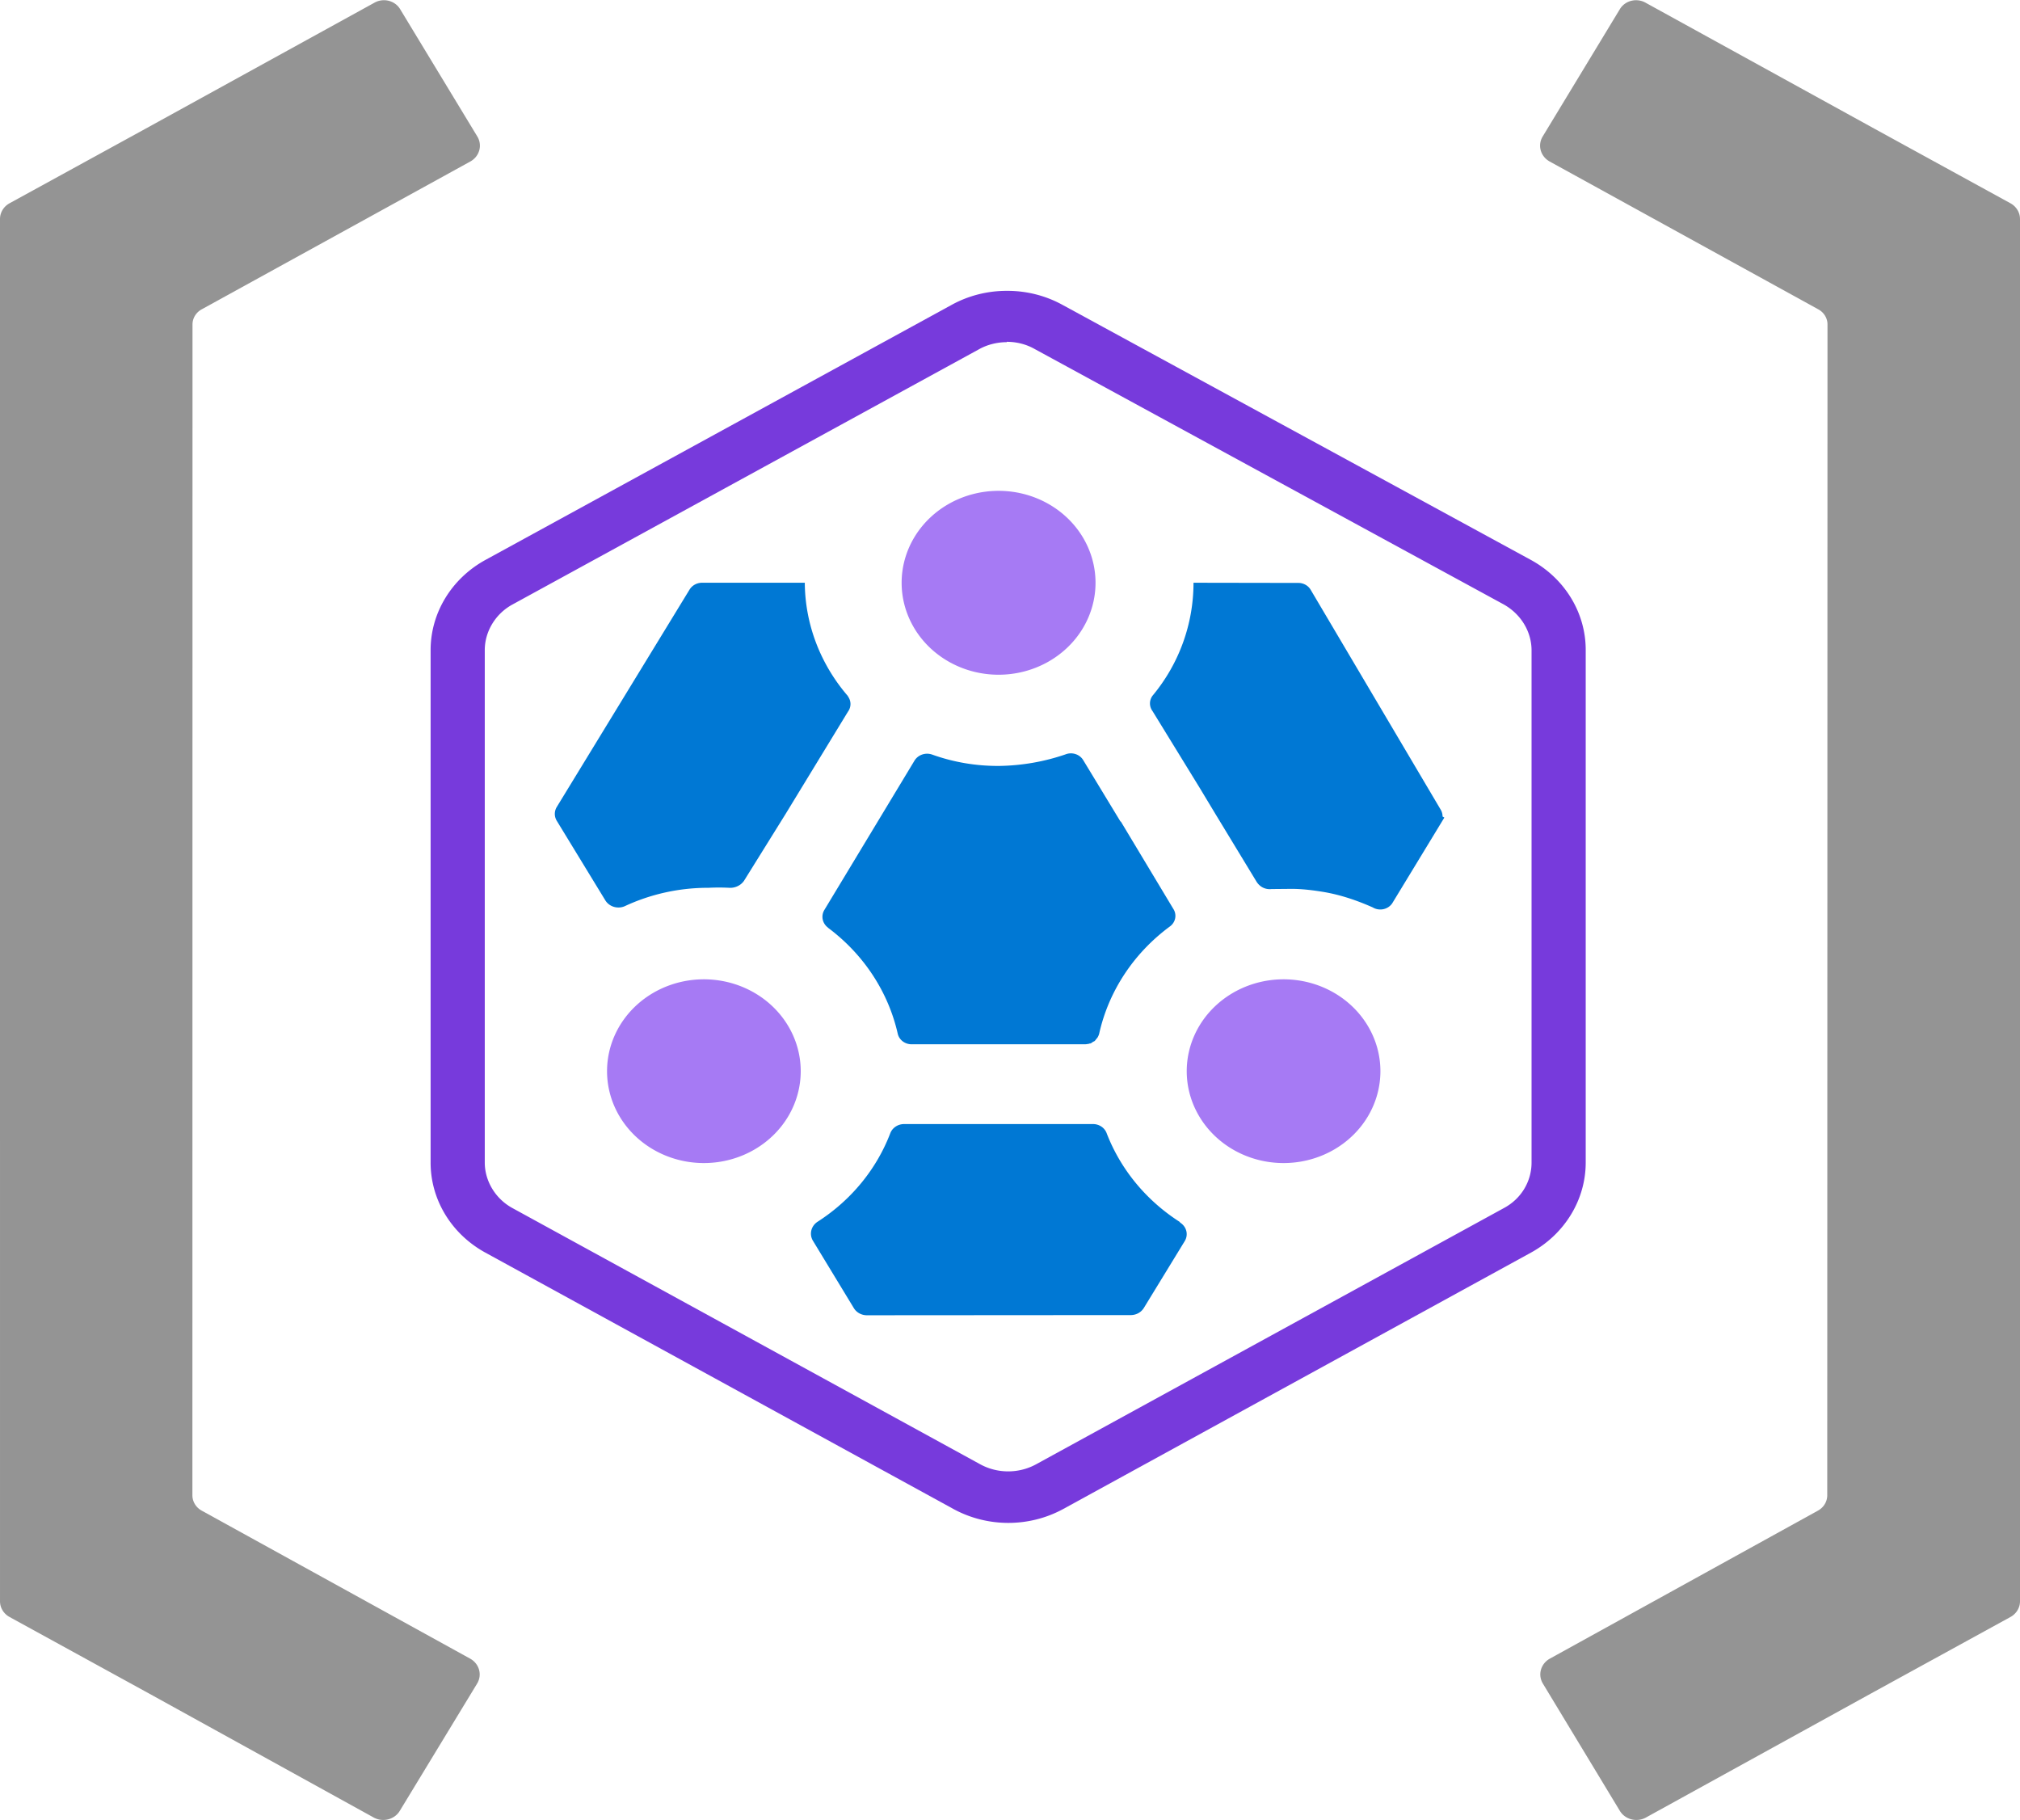 <?xml version="1.0" encoding="UTF-8" standalone="no"?>
<!-- Generated by Microsoft Visio, SVG Export HDInsight on AKS Cluster Pool.svg Page-1 -->

<svg
   xmlns:dc="http://purl.org/dc/elements/1.1/"
   xmlns:cc="http://creativecommons.org/ns#"
   xmlns:rdf="http://www.w3.org/1999/02/22-rdf-syntax-ns#"
   xmlns:svg="http://www.w3.org/2000/svg"
   xmlns="http://www.w3.org/2000/svg"
   xmlns:sodipodi="http://sodipodi.sourceforge.net/DTD/sodipodi-0.dtd"
   xmlns:inkscape="http://www.inkscape.org/namespaces/inkscape"
   width="0.787in"
   height="0.709in"
   viewBox="0 0 56.695 51.063"
   xml:space="preserve"
   class="st6"
   version="1.1"
   id="svg41"
   sodipodi:docname="HDInsight on AKS Cluster Pool.svg"
   style="font-size:12px;overflow:visible;color-interpolation-filters:sRGB;fill:none;fill-rule:evenodd;stroke-linecap:square;stroke-miterlimit:3"
   inkscape:version="0.92.5 (2060ec1f9f, 2020-04-08)"><defs
   id="defs45" /><sodipodi:namedview
   pagecolor="#ffffff"
   bordercolor="#666666"
   borderopacity="1"
   objecttolerance="10"
   gridtolerance="10"
   guidetolerance="10"
   inkscape:pageopacity="0"
   inkscape:pageshadow="2"
   inkscape:window-width="640"
   inkscape:window-height="480"
   id="namedview43"
   showgrid="false"
   inkscape:zoom="1.963572"
   inkscape:cx="37.795281"
   inkscape:cy="14.770542"
   inkscape:window-x="0"
   inkscape:window-y="0"
   inkscape:window-maximized="0"
   inkscape:current-layer="svg41" />
	<style
   type="text/css"
   id="style2">
	<![CDATA[
		.st1 {fill:#949494;stroke:none;stroke-linecap:butt;stroke-width:0.75}
		.st2 {fill:#773adc}
		.st3 {stroke:none;stroke-linecap:butt;stroke-width:0.75}
		.st4 {fill:#a67af4;stroke:none;stroke-linecap:butt;stroke-width:0.75}
		.st5 {fill:#0078d4;stroke:none;stroke-linecap:butt;stroke-width:0.75}
		.st6 {fill:none;fill-rule:evenodd;font-size:12px;overflow:visible;stroke-linecap:square;stroke-miterlimit:3}
	]]>
	</style>

	<g
   id="g39"
   transform="translate(-5.669,-5.085)">
		<title
   id="title4">Page-1</title>
		<g
   id="group12786-1"
   transform="translate(5.669,-34.016)">
			<title
   id="title6">HDInsight on AKS Cluster Pool.12786</title>
			<g
   id="group12787-2">
				<title
   id="title8">layer1</title>
				<g
   id="shape12788-3"
   transform="translate(43.245)">
					<title
   id="title10">path29730</title>
					<path
   d="M 13.45,45.24 A 0.539,0.511 -180 0 0 13.183,44.799 L 9.39,42.72 2.94,39.17 A 0.522,0.495 -180 0 0 2.223,39.346 L 0.05,42.93 a 0.543,0.515 -180 0 0 0.195,0.694 L 7.78,47.77 a 0.517,0.49 0 0 1 0.267,0.439 L 8.04,81.05 A 0.525,0.498 0 0 1 7.774,81.487 L 0.25,85.64 A 0.542,0.514 -180 0 0 0.055,86.331 L 2.22,89.91 a 0.534,0.506 -180 0 0 0.722,0.191 L 9.26,86.62 13.18,84.47 a 0.536,0.509 -180 0 0 0.27,-0.441 z"
   class="st1"
   id="path12"
   inkscape:connector-curvature="0"
   style="fill:#949494;stroke:none;stroke-width:0.75;stroke-linecap:butt" />
				</g>
				<g
   id="shape12789-5"
   transform="translate(0,-1.50197e-4)">
					<title
   id="title15">path29730-2</title>
					<path
   d="M 0,45.24 A 0.539,0.511 0 0 1 0.267,44.799 L 4.06,42.72 10.51,39.17 a 0.522,0.495 0 0 1 0.717,0.176 L 13.4,42.93 a 0.543,0.515 0 0 1 -0.195,0.694 L 5.67,47.77 A 0.517,0.49 -180 0 0 5.403,48.209 L 5.4,81.05 a 0.525,0.498 -180 0 0 0.266,0.437 L 13.2,85.64 a 0.542,0.514 0 0 1 0.195,0.691 L 11.22,89.91 a 0.534,0.506 0 0 1 -0.722,0.191 L 4.19,86.62 0.27,84.47 A 0.536,0.509 0 0 1 2.22e-4,84.029 Z"
   class="st1"
   id="path17"
   inkscape:connector-curvature="0"
   style="fill:#949494;stroke:none;stroke-width:0.75;stroke-linecap:butt" />
				</g>
				<g
   id="shape12790-7"
   transform="translate(12.086,-8.314)">
					<title
   id="title20">path29720</title>
					<path
   d="m 16.17,57 c 0.28,0 0.55,0.07 0.78,0.2 l 13.17,7.17 c 0.48,0.27 0.78,0.76 0.78,1.29 v 14.37 c 0,0.53 -0.29,1.02 -0.78,1.28 L 16.99,88.5 a 1.57,1.489 0 0 1 -1.56,0 L 2.3,81.31 C 1.82,81.05 1.52,80.55 1.52,80.03 V 65.65 c 0,-0.52 0.3,-1.02 0.78,-1.28 l 13.09,-7.16 c 0.23,-0.13 0.51,-0.2 0.78,-0.2 z m 0,-1.43 a 3.073,2.914 -180 0 0 -1.54,0.39 L 1.54,63.12 A 3.083,2.924 -180 0 0 0,65.66 v 14.37 a 3.073,2.914 -180 0 0 1.54,2.53 l 13.13,7.19 a 3.091,2.931 -180 0 0 3.09,0 l 13.12,-7.19 a 3.083,2.924 -180 0 0 1.54,-2.53 V 65.66 A 3.073,2.914 -180 0 0 30.88,63.12 L 17.71,55.95 a 3.077,2.918 -180 0 0 -1.54,-0.38 z"
   class="st2"
   id="path22"
   inkscape:connector-curvature="0"
   style="fill:#773adc" />
					<path
   d="m 16.17,57 c 0.28,0 0.55,0.07 0.78,0.2 l 13.17,7.17 c 0.48,0.27 0.78,0.76 0.78,1.29 v 14.37 c 0,0.53 -0.29,1.02 -0.78,1.28 L 16.99,88.5 a 1.57,1.489 0 0 1 -1.56,0 L 2.3,81.31 C 1.82,81.05 1.52,80.55 1.52,80.03 V 65.65 c 0,-0.52 0.3,-1.02 0.78,-1.28 l 13.09,-7.16 c 0.23,-0.13 0.51,-0.2 0.78,-0.2 m 0,-1.44 a 3.073,2.914 -180 0 0 -1.54,0.39 L 1.54,63.12 A 3.083,2.924 -180 0 0 0,65.66 v 14.37 a 3.073,2.914 -180 0 0 1.54,2.53 l 13.13,7.19 a 3.091,2.931 -180 0 0 3.09,0 l 13.12,-7.19 a 3.083,2.924 -180 0 0 1.54,-2.53 V 65.66 A 3.073,2.914 -180 0 0 30.88,63.12 L 17.71,55.95 a 3.077,2.918 -180 0 0 -1.54,-0.38 v 0"
   class="st3"
   id="path24"
   inkscape:connector-curvature="0"
   style="stroke:none;stroke-width:0.75;stroke-linecap:butt" />
				</g>
				<g
   id="shape12791-10"
   transform="translate(17.167,-18.412)">
					<title
   id="title27">path29722</title>
					<path
   d="m 2.72,84.99 a 2.718,2.578 -180 1 0 0,5.15 2.718,2.578 -180 0 0 0,-5.15 z m 8.14,-13.71 a 2.721,2.58 -180 1 0 0,5.16 2.721,2.58 -180 1 0 0,-5.16 z m 8.13,13.71 a 2.718,2.578 -180 1 0 0,5.15 2.718,2.578 -180 0 0 0,-5.15 z"
   class="st4"
   id="path29"
   inkscape:connector-curvature="0"
   style="fill:#a67af4;stroke:none;stroke-width:0.75;stroke-linecap:butt" />
				</g>
				<g
   id="shape12792-12"
   transform="translate(15.568,-14.143)">
					<title
   id="title32">path29724</title>
					<path
   d="m 7.67,79.27 a 5.442,5.161 0 0 1 1.96,2.98 0.397,0.376 -180 0 0 0.396,0.291 L 14.9,82.54 c 0.03,0 0.06,-0.01 0.09,-0.01 0.01,-0.01 0.02,-0.01 0.04,-0.01 0.03,-0.01 0.06,-0.03 0.08,-0.05 l 0.03,-0.01 c 0.03,-0.02 0.05,-0.05 0.07,-0.08 0.01,-0.01 0.02,-0.01 0.02,-0.02 A 0.427,0.405 -180 0 0 15.283,82.241 5.448,5.166 0 0 1 17.26,79.24 0.395,0.375 -180 0 0 17.362,78.739 L 15.89,76.29 c 0,0 -0.01,0 -0.01,0 L 14.83,74.56 A 0.398,0.378 -180 0 0 14.332,74.408 5.713,5.418 0 0 1 12.49,74.73 5.203,4.934 0 0 1 10.59,74.41 0.409,0.388 -180 0 0 10.092,74.593 L 7.57,78.77 a 0.408,0.387 -180 0 0 0.103,0.499 z m 0.56,-6.5 A 5.343,5.067 0 0 1 7.02,69.59 H 4.14 A 0.405,0.384 -180 0 0 3.785,69.783 L 0.06,75.88 a 0.409,0.388 -180 0 0 0,0.392 L 1.42,78.5 A 0.426,0.404 -180 0 0 1.963,78.668 5.284,5.011 0 0 1 4.32,78.15 c 0.19,-0.01 0.39,-0.01 0.58,0 A 0.464,0.44 -180 0 0 5.313,77.955 L 6.48,76.08 8.23,73.21 a 0.397,0.376 -180 0 0 0,-0.433 z m 16.69,3.38 A 0.418,0.396 -180 0 0 24.864,75.951 L 21.22,69.79 A 0.395,0.375 -180 0 0 20.867,69.595 L 17.93,69.59 c 0,1.15 -0.4,2.27 -1.15,3.17 a 0.397,0.376 -180 0 0 0,0.432 L 18.1,75.34 l 0.44,0.73 1.16,1.91 a 0.482,0.457 -180 0 0 0.078,0.094 0.409,0.388 -180 0 0 0.341,0.111 L 20.68,78.18 c 0.31,0 0.62,0.04 0.92,0.09 0.46,0.08 0.91,0.23 1.36,0.43 a 0.398,0.378 -180 0 0 0.545,-0.111 L 24.66,76.69 24.97,76.18 Z m -7.37,11.38 a 5.403,5.124 0 0 1 -2.06,-2.5 0.406,0.385 -180 0 0 -0.398,-0.25 L 9.82,84.78 A 0.413,0.392 -180 0 0 9.422,85.03 5.374,5.096 0 0 1 7.38,87.52 0.426,0.404 -180 0 0 7.246,88.05 L 8.4,89.95 a 0.423,0.401 -180 0 0 0.355,0.195 L 16.18,90.14 a 0.426,0.404 -180 0 0 0.353,-0.195 L 17.68,88.07 a 0.411,0.389 -180 0 0 -0.133,-0.53 z"
   class="st5"
   id="path34"
   inkscape:connector-curvature="0"
   style="fill:#0078d4;stroke:none;stroke-width:0.75;stroke-linecap:butt" />
				</g>
			</g>
		</g>
	</g>
</svg>